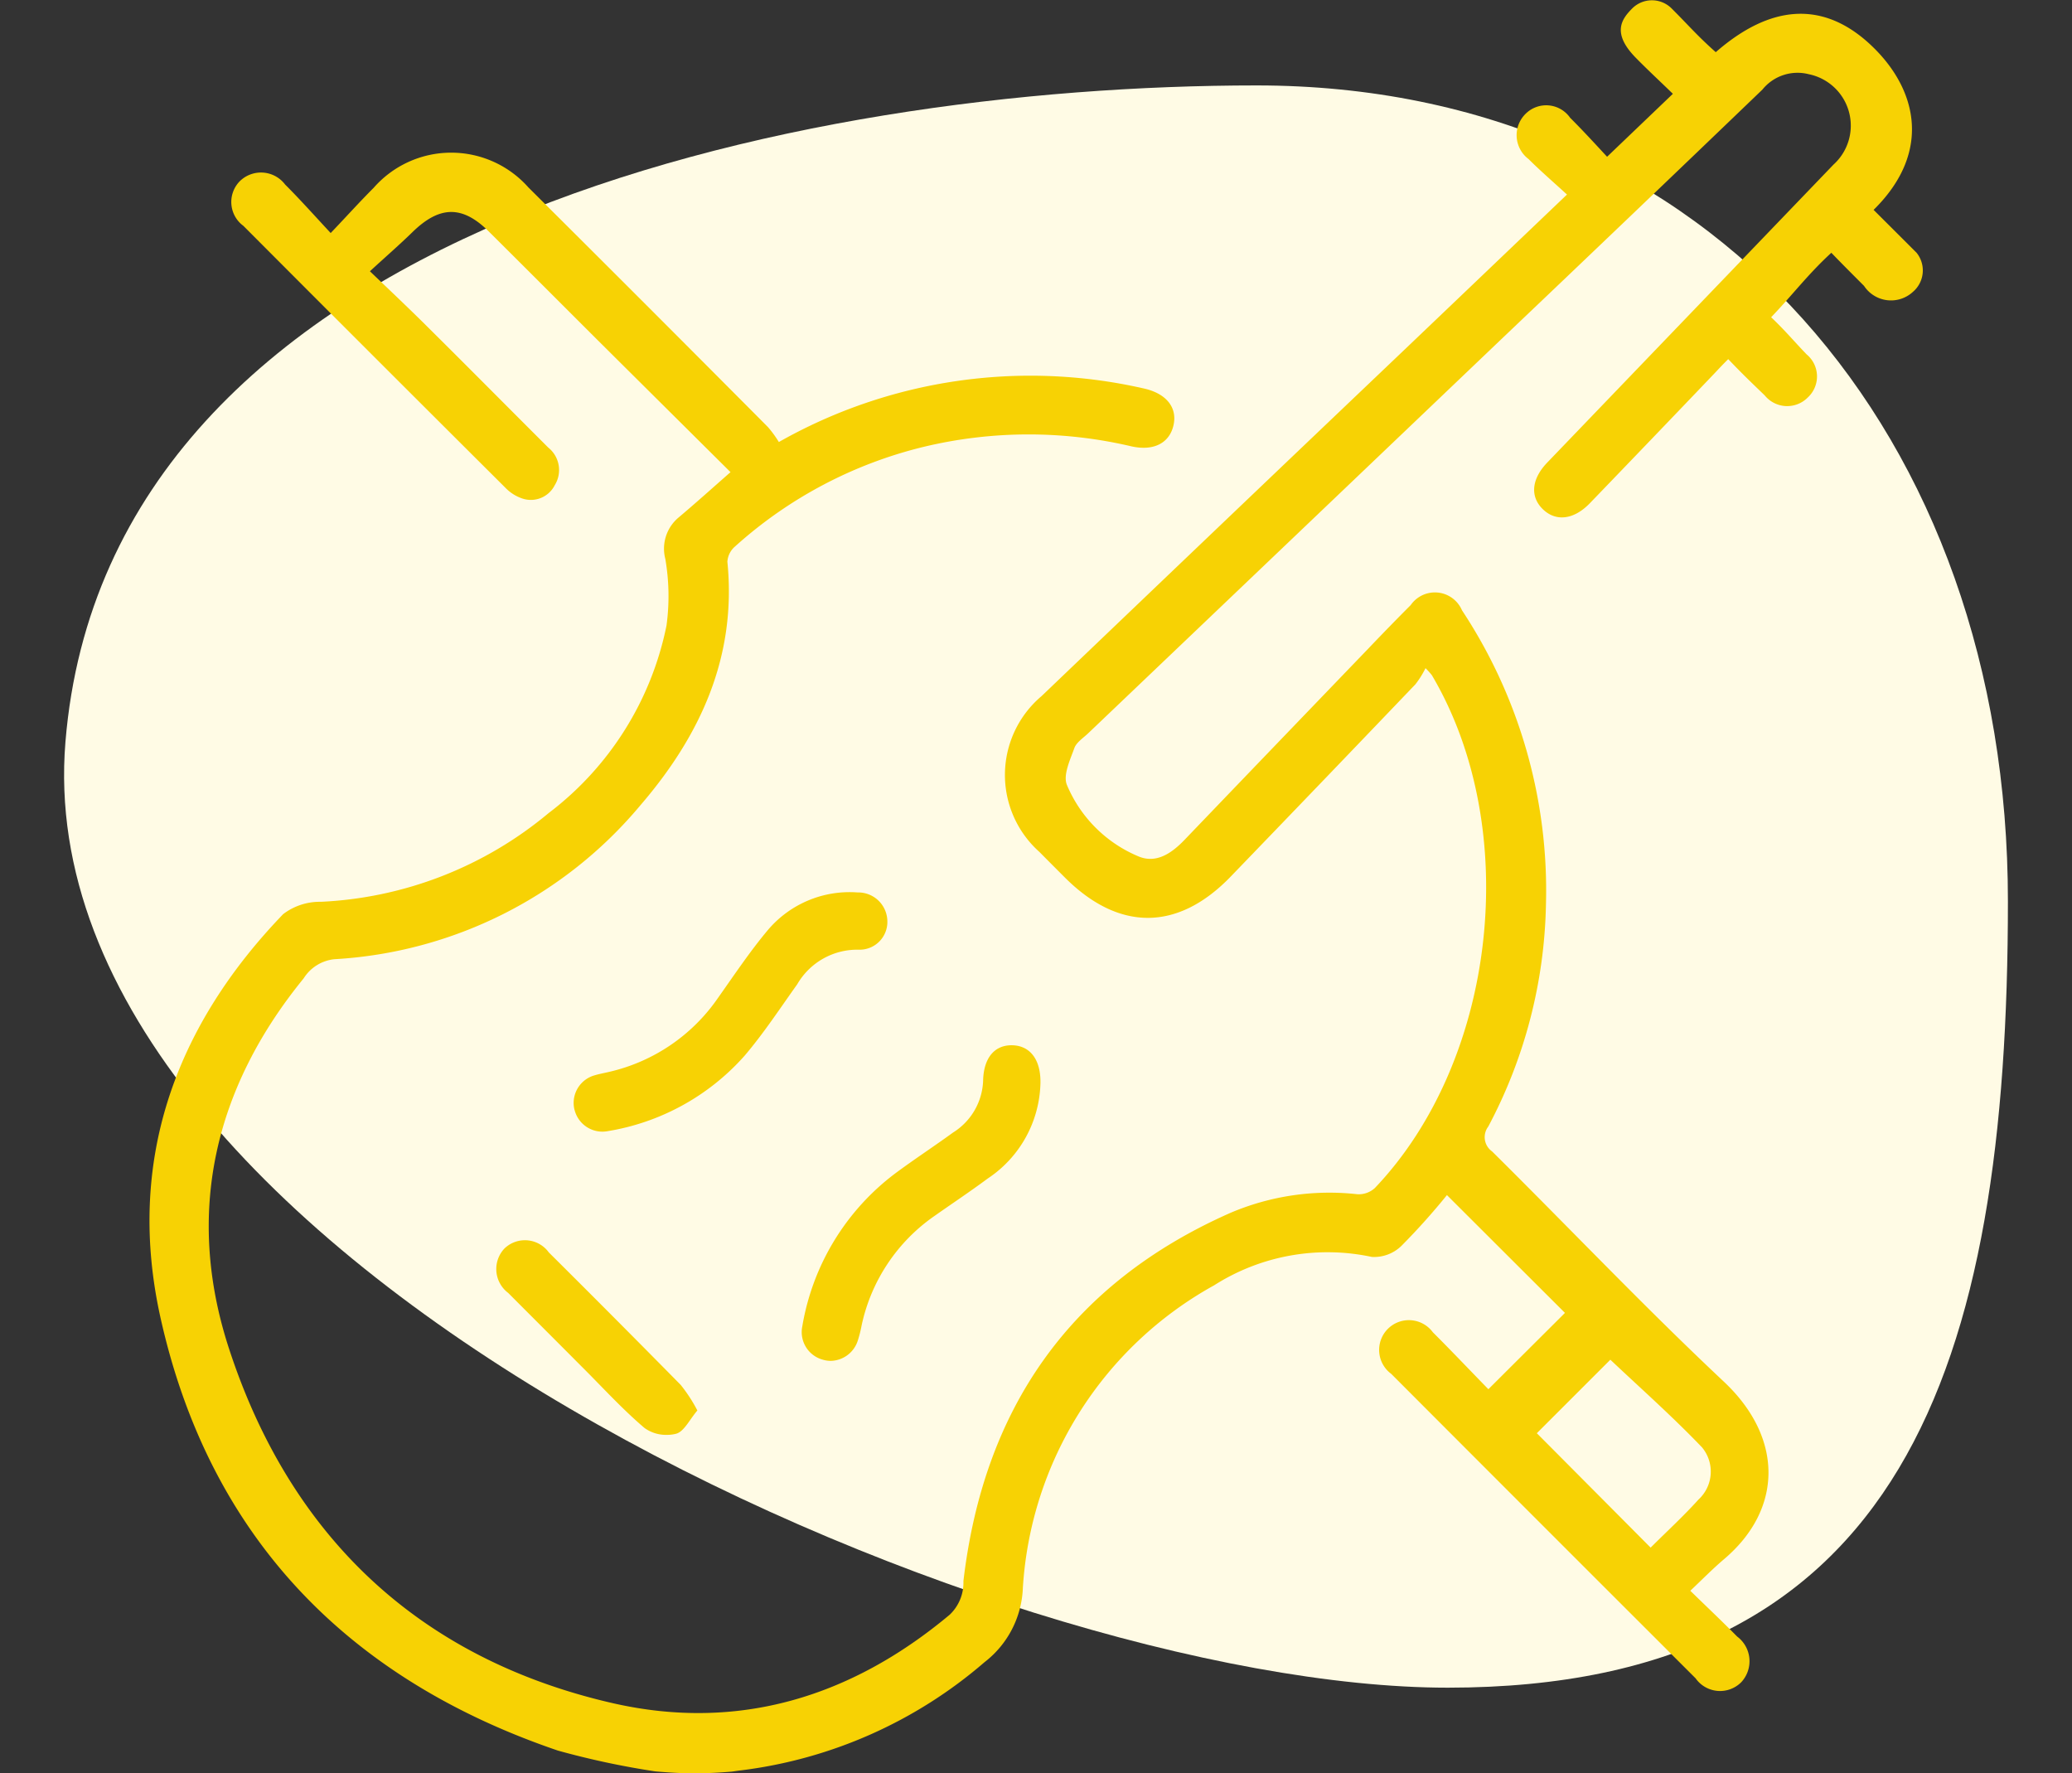 <svg xmlns="http://www.w3.org/2000/svg" width="97" height="83" viewBox="0 0 97 83">
  <rect x="0" y="0" width="97" height="83" fill="#333333" stroke="none"/>
  <g id="violin" transform="translate(-3 0.732)">
    <path id="Caminho_1280" data-name="Caminho 1280" d="M15.443-8.847c-21.328,0-53.782,6.545-55.764,30.735S3.067,66.153,24.394,66.153,50.616,51.081,50.616,29.345,36.771-8.847,15.443-8.847Z" transform="translate(46.384 12.114)" fill="#fffbe5"/>
    <path id="Caminho_1613" data-name="Caminho 1613" d="M4244.682,22312.92a38.367,38.367,0,0,1-4.567-.975c-9.864-3.361-16.32-10.027-18.6-20.256-1.614-7.25.625-13.59,5.745-18.9a2.822,2.822,0,0,1,1.756-.574,17.918,17.918,0,0,0,10.664-4.15,14.657,14.657,0,0,0,5.522-8.781,10.245,10.245,0,0,0-.055-3.119,1.9,1.9,0,0,1,.628-1.945c.8-.674,1.576-1.373,2.424-2.117-2.125-2.111-4.229-4.2-6.332-6.291-1.663-1.66-3.315-3.316-4.989-4.979-1.238-1.229-2.3-1.2-3.561.027-.615.6-1.263,1.162-2,1.84.892.85,1.652,1.572,2.4,2.307,2,1.979,3.969,3.969,5.953,5.949a1.344,1.344,0,0,1,.3,1.758,1.252,1.252,0,0,1-1.523.621,1.981,1.981,0,0,1-.8-.514q-6.134-6.108-12.252-12.246a1.387,1.387,0,0,1-.182-2.078,1.416,1.416,0,0,1,2.135.143c.711.709,1.364,1.445,2.133,2.27.749-.785,1.361-1.465,2.009-2.113a4.827,4.827,0,0,1,7.244-.025q5.623,5.593,11.217,11.221a5.25,5.25,0,0,1,.511.7,23.882,23.882,0,0,1,17.072-2.51c1.054.23,1.586.881,1.406,1.711s-.906,1.24-1.979,1a21.05,21.05,0,0,0-9.7.02,20.352,20.352,0,0,0-8.846,4.664,1.027,1.027,0,0,0-.363.719c.445,4.449-1.271,8.146-4.073,11.4a20.155,20.155,0,0,1-14.324,7.205,1.933,1.933,0,0,0-1.438.895c-4.2,5.146-5.55,11.014-3.507,17.3,2.862,8.8,8.893,14.557,18,16.635,5.863,1.328,11.144-.293,15.752-4.148a2.067,2.067,0,0,0,.64-1.57c.947-8.076,4.992-13.916,12.494-17.236a11.825,11.825,0,0,1,5.945-.875,1.114,1.114,0,0,0,.823-.291c5.715-5.994,6.912-16.824,2.671-24a3.412,3.412,0,0,0-.3-.334,4.255,4.255,0,0,1-.478.762q-4.306,4.5-8.638,8.99c-2.47,2.564-5.229,2.58-7.756.059-.4-.4-.8-.8-1.2-1.205a4.83,4.83,0,0,1,.1-7.3q8.394-8.03,16.805-16.039c2.559-2.439,5.111-4.879,7.79-7.436-.623-.572-1.235-1.1-1.8-1.662a1.4,1.4,0,0,1-.124-2.131,1.366,1.366,0,0,1,2.072.2c.571.568,1.115,1.16,1.729,1.824l3.08-2.947c-.59-.574-1.164-1.105-1.7-1.65-1.194-1.193-.694-1.855-.195-2.354a1.305,1.305,0,0,1,1.828,0c.812.809,1.183,1.262,2.075,2.055,2.571-2.242,4.951-2.352,7.057-.518,2.327,2.041,3.172,5.107.332,7.9.849.846,1.348,1.344,2.012,2.008a1.317,1.317,0,0,1-.167,1.826,1.512,1.512,0,0,1-2.292-.275c-.5-.5-1.163-1.164-1.531-1.551-1.093,1-1.831,1.99-2.819,3.018.664.629,1.106,1.164,1.663,1.74a1.339,1.339,0,0,1,.055,2.014,1.354,1.354,0,0,1-2.017-.094c-.557-.539-1.024-.979-1.71-1.7-.332.33-.482.5-.7.727q-2.883,3.018-5.775,6.016c-.746.775-1.583.875-2.193.293s-.558-1.408.195-2.193q6.7-6.973,13.4-13.947a2.457,2.457,0,0,0-1.155-4.232,2.113,2.113,0,0,0-2.173.721q-6.1,5.862-12.23,11.691-9.656,9.214-19.323,18.43c-.233.225-.557.428-.656.7-.2.557-.538,1.27-.349,1.725a6.23,6.23,0,0,0,3.327,3.336c.859.377,1.6-.152,2.209-.795q4.261-4.441,8.525-8.871c.667-.7,1.347-1.4,2.034-2.088a1.379,1.379,0,0,1,2.4.244,23.79,23.79,0,0,1,3.931,13.779,23.038,23.038,0,0,1-2.7,10.387.818.818,0,0,0,.178,1.164c3.621,3.586,7.136,7.289,10.85,10.777,2.8,2.631,2.772,5.977,0,8.318-.513.436-.986.918-1.57,1.471.78.76,1.5,1.439,2.193,2.143a1.441,1.441,0,0,1,.19,2.139,1.4,1.4,0,0,1-2.135-.184q-7.131-7.119-14.25-14.252a1.393,1.393,0,1,1,1.949-1.947c.895.893,1.762,1.809,2.6,2.666l3.585-3.572-5.525-5.514a31.732,31.732,0,0,1-2.119,2.365,1.83,1.83,0,0,1-1.4.529,9.884,9.884,0,0,0-7.378,1.328,17.4,17.4,0,0,0-8.956,14.164,4.606,4.606,0,0,1-1.792,3.475,21.474,21.474,0,0,1-11.416,5.068c-.151.016-.313.045-.417.057-.593.051-1.187.08-1.781.08S4245.274,22312.971,4244.682,22312.92Zm41.264-15.83,5.328,5.355c.765-.764,1.539-1.471,2.24-2.25a1.775,1.775,0,0,0,.167-2.441c-1.4-1.463-2.926-2.812-4.293-4.105Zm-41.782-.252c-1.057-.9-2-1.943-2.979-2.914-1.133-1.139-2.267-2.27-3.393-3.4a1.4,1.4,0,0,1-.175-2.082,1.381,1.381,0,0,1,2.075.184q3.1,3.082,6.173,6.2a7.226,7.226,0,0,1,.782,1.2c-.368.428-.62.986-.993,1.088a1.61,1.61,0,0,1-.436.053A1.714,1.714,0,0,1,4244.163,22296.838Zm8.384-3.182a1.339,1.339,0,0,1-.988-1.572,11.291,11.291,0,0,1,4.356-7.16c.884-.656,1.809-1.26,2.7-1.908a2.986,2.986,0,0,0,1.408-2.42c.022-1.082.541-1.68,1.358-1.666.854.016,1.351.689,1.326,1.785a5.509,5.509,0,0,1-2.465,4.451c-.82.609-1.671,1.174-2.509,1.764a8.352,8.352,0,0,0-3.4,5.127,5.77,5.77,0,0,1-.173.686,1.361,1.361,0,0,1-1.27.961A1.293,1.293,0,0,1,4252.547,22293.656Zm-11.651-11.693a1.343,1.343,0,0,1,.856-1.6c.247-.082.508-.127.763-.187a8.489,8.489,0,0,0,5.1-3.467c.758-1.068,1.487-2.166,2.33-3.17a5.011,5.011,0,0,1,4.206-1.762,1.363,1.363,0,0,1,1.389,1.328,1.3,1.3,0,0,1-1.343,1.352,3.245,3.245,0,0,0-2.876,1.619c-.81,1.133-1.573,2.3-2.474,3.355a10.918,10.918,0,0,1-6.43,3.525,1.407,1.407,0,0,1-.22.018A1.343,1.343,0,0,1,4240.9,22281.963Z" transform="translate(-4211 -22230.734)" fill="#f7d204"/>
    <rect id="Retângulo_3716" data-name="Retângulo 3716" width="97" height="83" transform="translate(3 -0.732)" fill="none"/>
  </g>
</svg>
